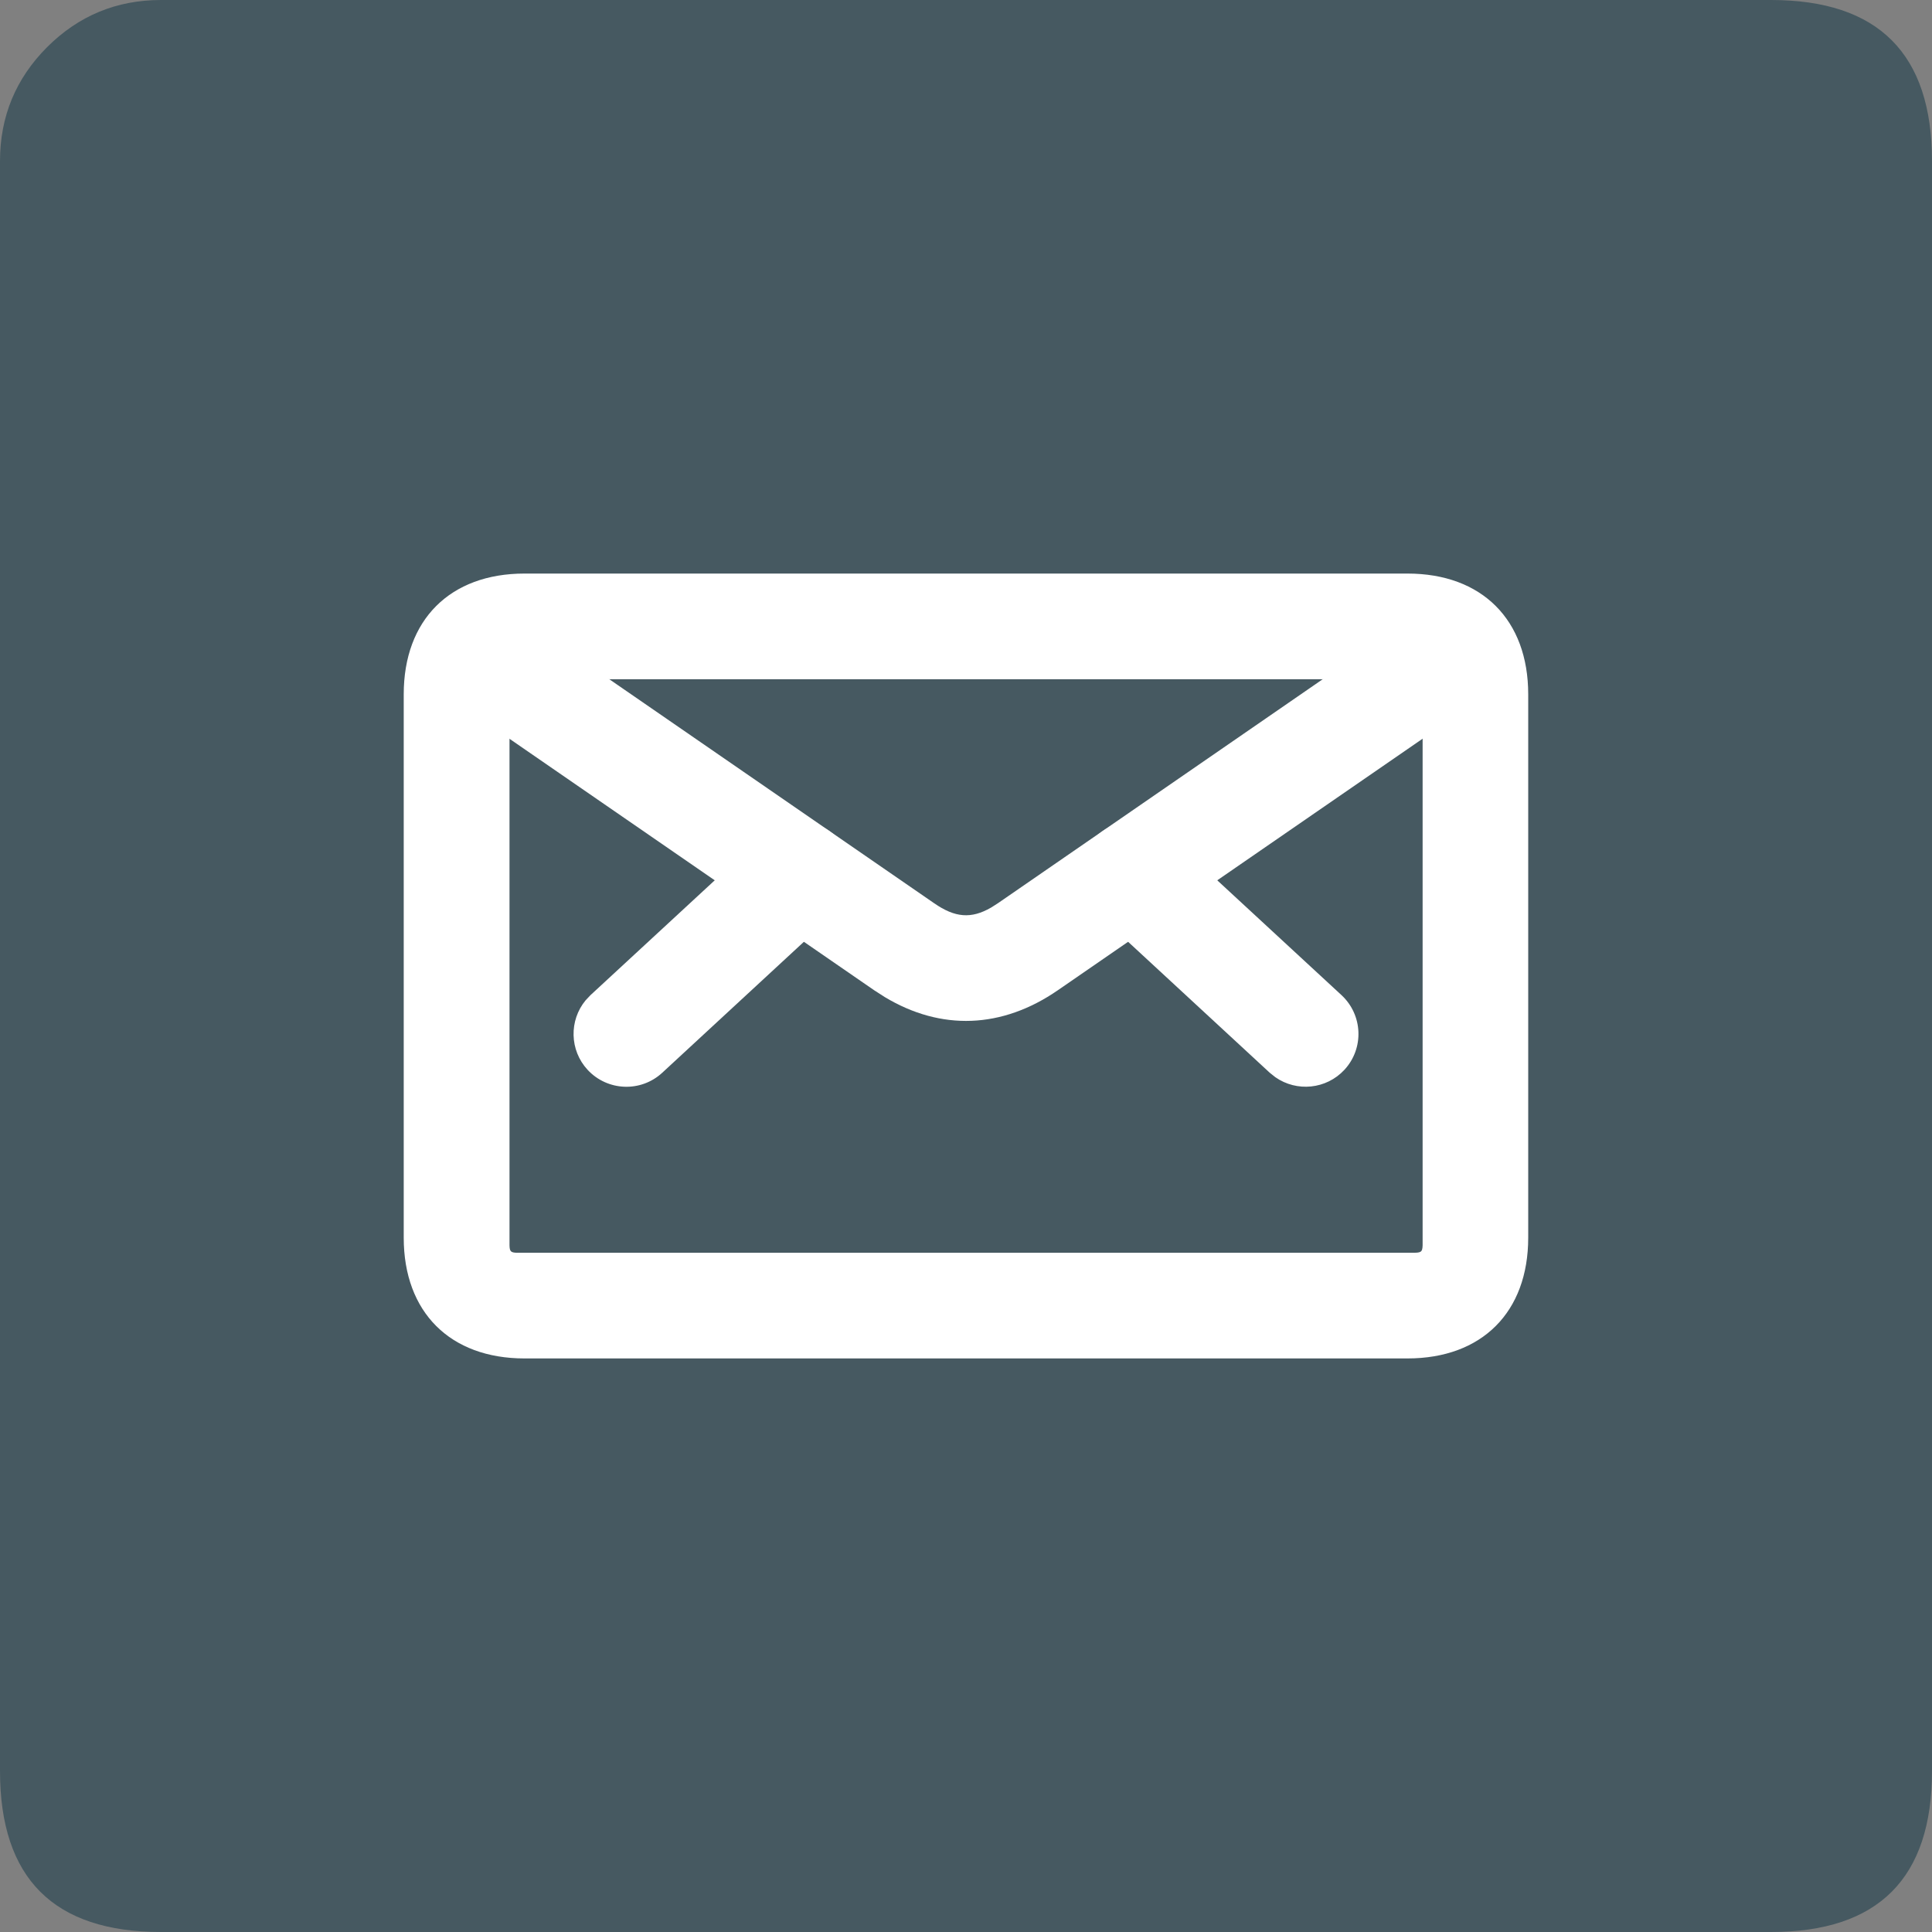 <svg width="32" height="32" viewBox="0 0 32 32" xmlns="http://www.w3.org/2000/svg"><rect x="0" y="0" width="32" height="32" fill="#808080" stroke="none"/><title>kg-card-type-email</title><g fill-rule="nonzero" fill="none"><path d="M32 2.667C32 .889 31.111 0 29.333 0H2.667C1.93 0 1.302.26.78.781.261 1.301 0 1.931 0 2.667v26.666C0 31.111.889 32 2.667 32h26.666C31.111 32 32 31.111 32 29.333V2.667z" fill="#465961"/><path d="M23.312 9.5H8.687c-1.233 0-2 .767-2 2v9c0 1.233.767 2 2 2h14.625c1.234 0 2-.767 2-2v-9c0-1.233-.766-2-2-2zM8.56 11.25h14.882c.1.004.118.022.121.122v9.256c-.004.116-.029.122-.178.122H8.56c-.1-.004-.118-.022-.121-.122v-9.256c.003-.1.022-.118.121-.122z" fill="#FFF"/><path d="M18.123 13.887c.3-.325.79-.37 1.144-.123l.092.075 2.86 2.643c.355.329.377.882.049 1.237-.301.325-.791.37-1.144.123l-.093-.074-2.86-2.644c-.355-.328-.376-.882-.048-1.237zM12.64 13.839c.356-.328.91-.307 1.237.048.301.326.308.818.033 1.15l-.081.087-2.86 2.644c-.355.328-.908.306-1.237-.049-.3-.325-.307-.818-.033-1.15l.082-.087 2.86-2.643z" fill="#FFF"/><path d="M23.663 10.04c.398-.274.943-.174 1.217.224.252.364.189.853-.13 1.143l-.093.074-7.135 4.92c-.925.638-1.935.676-2.87.112l-.174-.112-7.135-4.92c-.398-.275-.498-.82-.223-1.217.251-.365.73-.48 1.114-.285l.103.061 7.135 4.92c.346.24.613.263.944.072l.113-.072 7.134-4.92z" fill="#FFF"/></g></svg>